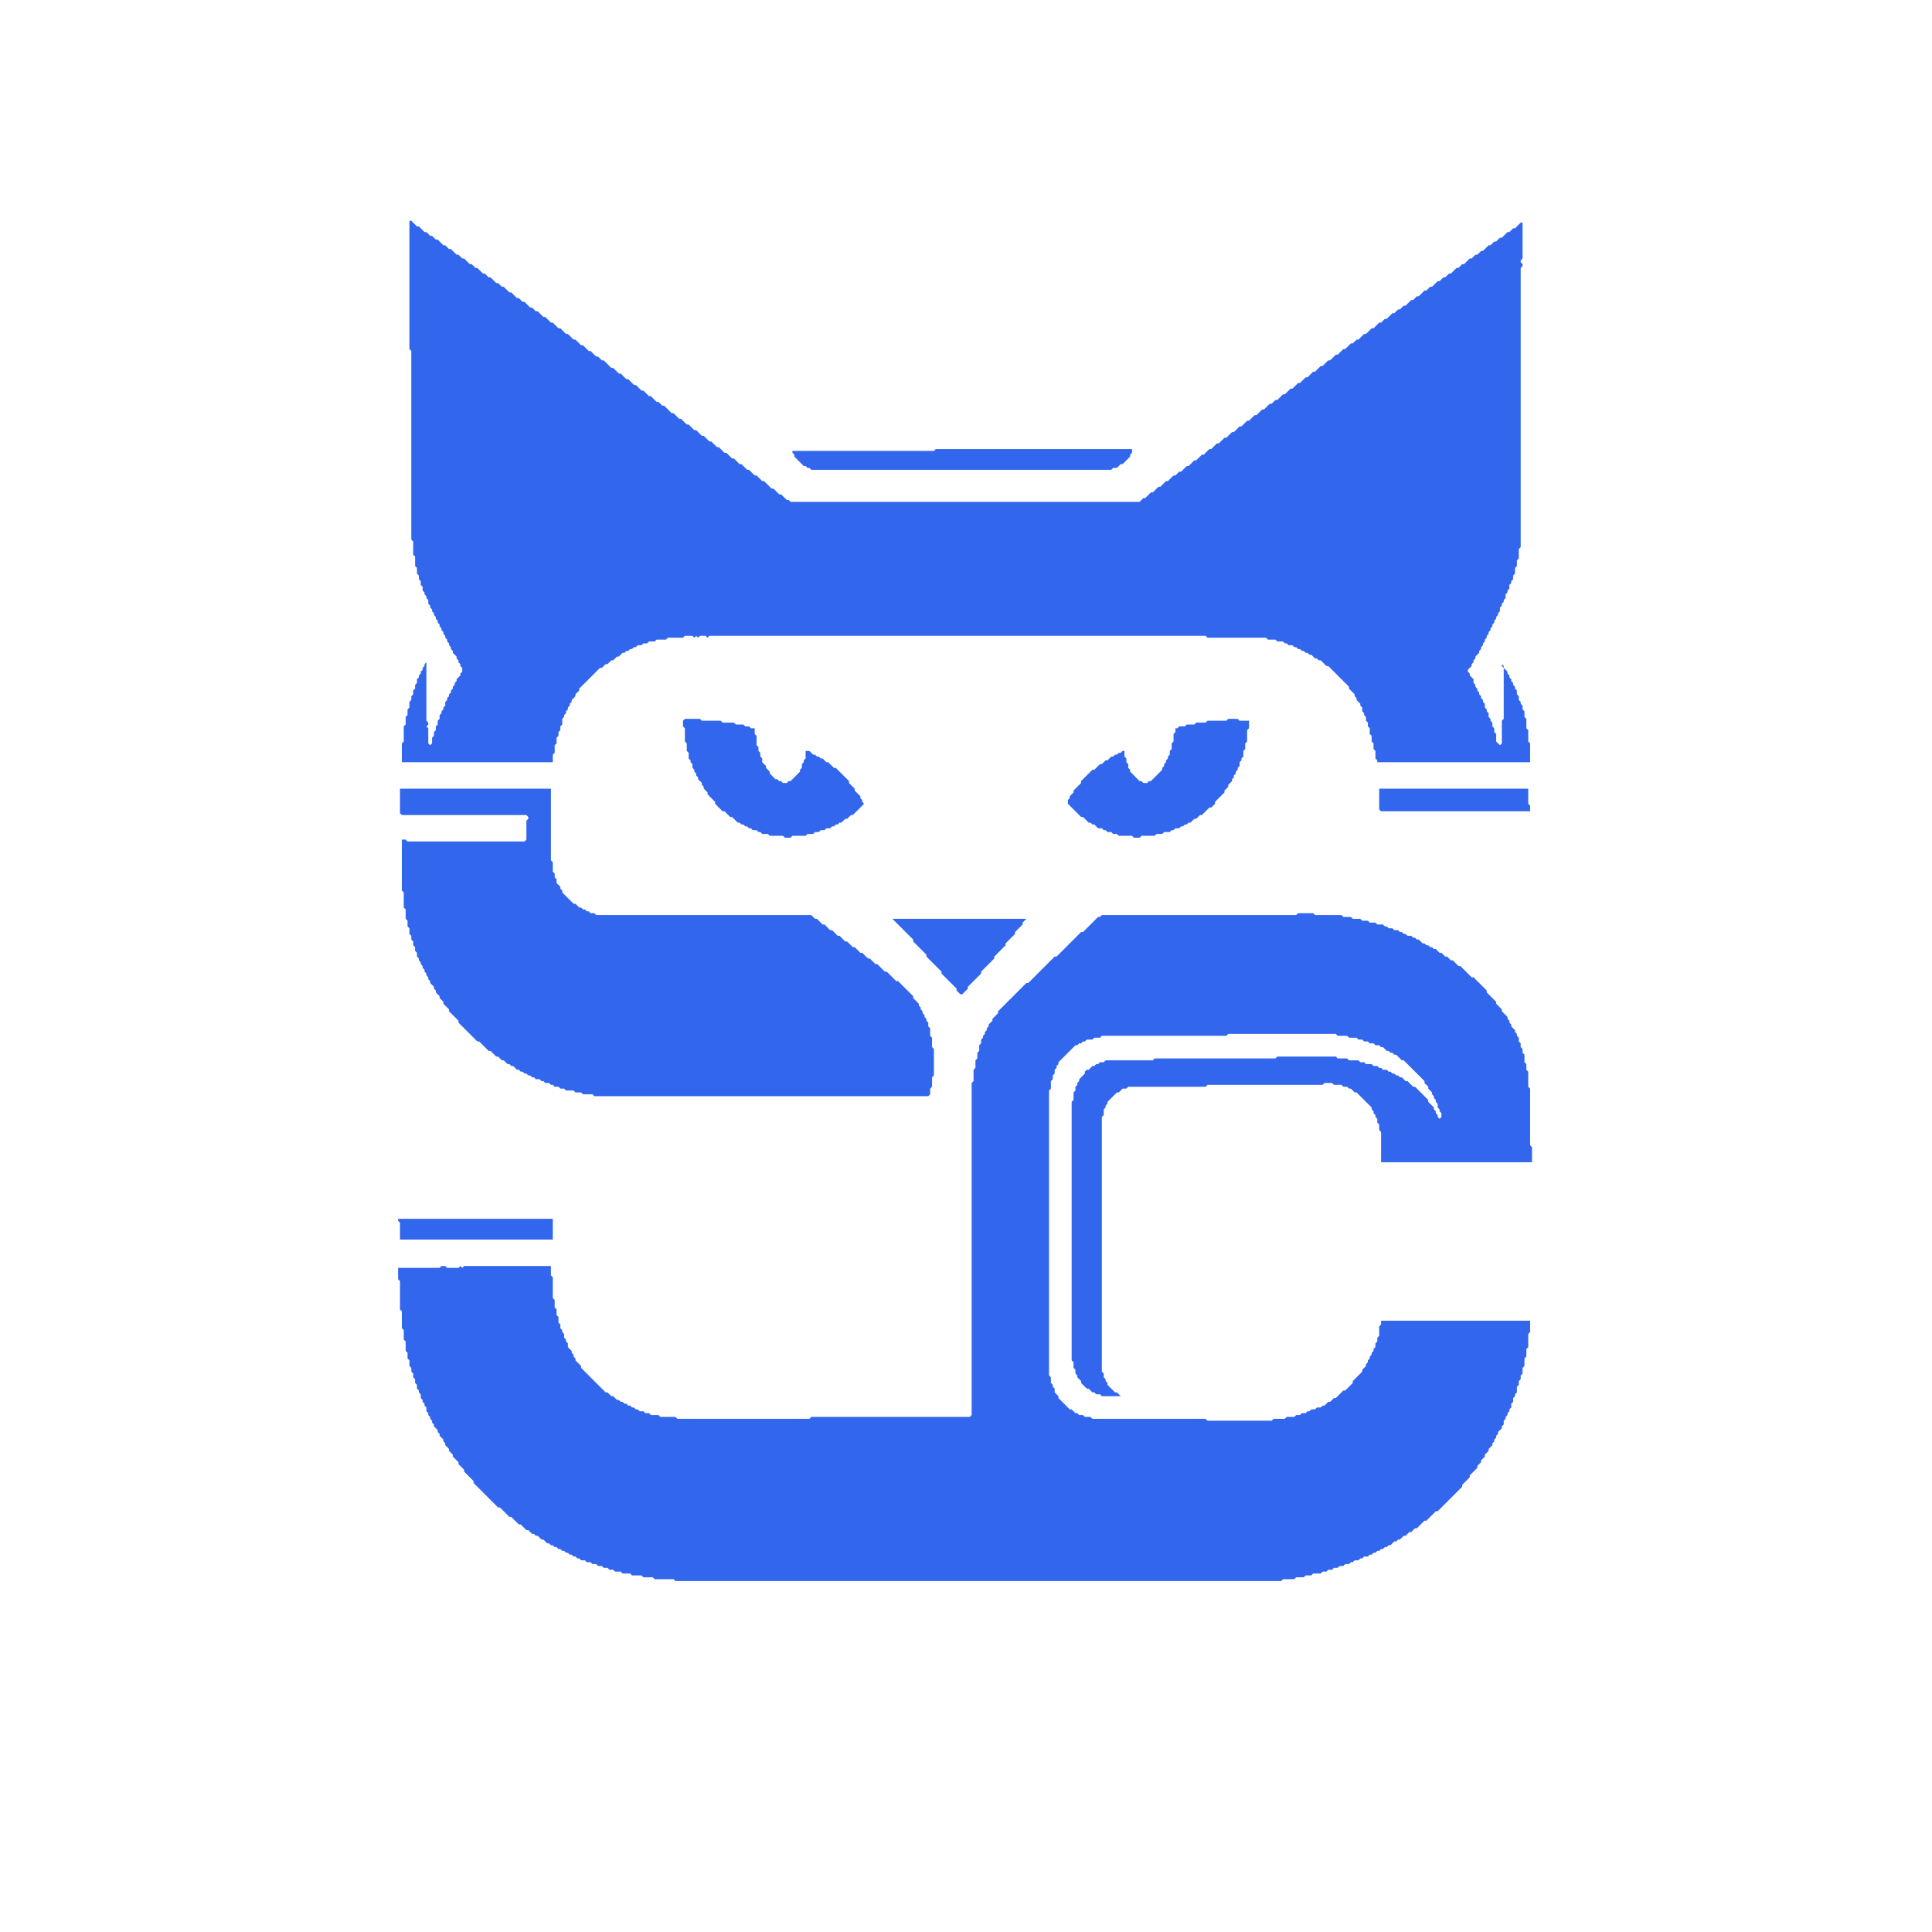 <?xml version="1.0" encoding="utf-8" ?>
<svg baseProfile="full" height="1024" version="1.1" width="1024" xmlns="http://www.w3.org/2000/svg" xmlns:ev="http://www.w3.org/2001/xml-events" xmlns:xlink="http://www.w3.org/1999/xlink"><defs /><polygon fill="#3267ED" points="211.0,646.0 211.0,647.0 212.0,648.0 212.0,657.0 293.0,657.0 293.0,646.0" /><polygon fill="#3267ED" points="473.0,487.0 484.0,498.0 484.0,499.0 491.0,506.0 491.0,507.0 499.0,515.0 499.0,516.0 507.0,524.0 507.0,525.0 509.0,527.0 510.0,527.0 513.0,524.0 513.0,523.0 520.0,516.0 520.0,515.0 527.0,508.0 527.0,507.0 533.0,501.0 533.0,500.0 538.0,495.0 538.0,494.0 542.0,490.0 542.0,489.0 544.0,487.0" /><polygon fill="#3267ED" points="688.0,484.0 687.0,485.0 584.0,485.0 583.0,486.0 582.0,486.0 574.0,494.0 573.0,494.0 560.0,507.0 559.0,507.0 545.0,521.0 544.0,521.0 529.0,536.0 529.0,537.0 526.0,540.0 526.0,541.0 524.0,543.0 524.0,544.0 523.0,545.0 523.0,546.0 522.0,547.0 522.0,548.0 521.0,549.0 521.0,550.0 520.0,551.0 520.0,553.0 519.0,554.0 519.0,557.0 518.0,558.0 518.0,561.0 517.0,562.0 517.0,566.0 516.0,567.0 516.0,573.0 515.0,574.0 515.0,750.0 514.0,751.0 430.0,751.0 429.0,752.0 359.0,752.0 358.0,751.0 350.0,751.0 349.0,750.0 345.0,750.0 344.0,749.0 342.0,749.0 341.0,748.0 339.0,748.0 338.0,747.0 337.0,747.0 336.0,746.0 335.0,746.0 334.0,745.0 333.0,745.0 332.0,744.0 331.0,744.0 330.0,743.0 329.0,743.0 328.0,742.0 327.0,742.0 325.0,740.0 324.0,740.0 322.0,738.0 321.0,738.0 308.0,725.0 308.0,724.0 305.0,721.0 305.0,720.0 304.0,719.0 304.0,718.0 303.0,717.0 303.0,716.0 301.0,714.0 301.0,712.0 300.0,711.0 300.0,710.0 299.0,709.0 299.0,707.0 298.0,706.0 298.0,705.0 297.0,704.0 297.0,702.0 296.0,701.0 296.0,698.0 295.0,697.0 295.0,694.0 294.0,693.0 294.0,689.0 293.0,688.0 293.0,677.0 292.0,676.0 292.0,671.0 246.0,671.0 245.0,672.0 244.0,671.0 243.0,672.0 237.0,672.0 236.0,671.0 234.0,671.0 233.0,672.0 211.0,672.0 211.0,678.0 212.0,679.0 212.0,694.0 213.0,695.0 213.0,704.0 214.0,705.0 214.0,710.0 215.0,711.0 215.0,716.0 216.0,717.0 216.0,720.0 217.0,721.0 217.0,724.0 218.0,725.0 218.0,727.0 219.0,728.0 219.0,730.0 220.0,731.0 220.0,733.0 221.0,734.0 221.0,736.0 222.0,737.0 222.0,738.0 223.0,739.0 223.0,741.0 224.0,742.0 224.0,743.0 225.0,744.0 225.0,745.0 226.0,746.0 226.0,748.0 227.0,749.0 227.0,750.0 228.0,751.0 228.0,752.0 229.0,753.0 229.0,754.0 230.0,755.0 230.0,756.0 232.0,758.0 232.0,759.0 233.0,760.0 233.0,761.0 235.0,763.0 235.0,764.0 236.0,765.0 236.0,766.0 238.0,768.0 238.0,769.0 240.0,771.0 240.0,772.0 243.0,775.0 243.0,776.0 246.0,779.0 246.0,780.0 251.0,785.0 251.0,786.0 264.0,799.0 265.0,799.0 270.0,804.0 271.0,804.0 275.0,808.0 276.0,808.0 279.0,811.0 280.0,811.0 282.0,813.0 283.0,813.0 284.0,814.0 285.0,814.0 287.0,816.0 288.0,816.0 290.0,818.0 291.0,818.0 292.0,819.0 293.0,819.0 294.0,820.0 295.0,820.0 296.0,821.0 297.0,821.0 298.0,822.0 299.0,822.0 300.0,823.0 301.0,823.0 302.0,824.0 303.0,824.0 304.0,825.0 305.0,825.0 306.0,826.0 307.0,826.0 308.0,827.0 310.0,827.0 311.0,828.0 313.0,828.0 314.0,829.0 316.0,829.0 317.0,830.0 319.0,830.0 320.0,831.0 322.0,831.0 323.0,832.0 325.0,832.0 326.0,833.0 329.0,833.0 330.0,834.0 334.0,834.0 335.0,835.0 340.0,835.0 341.0,836.0 346.0,836.0 347.0,837.0 357.0,837.0 358.0,838.0 679.0,838.0 680.0,837.0 686.0,837.0 687.0,836.0 691.0,836.0 692.0,835.0 695.0,835.0 696.0,834.0 700.0,834.0 701.0,833.0 703.0,833.0 704.0,832.0 706.0,832.0 707.0,831.0 709.0,831.0 710.0,830.0 712.0,830.0 713.0,829.0 715.0,829.0 716.0,828.0 717.0,828.0 718.0,827.0 720.0,827.0 721.0,826.0 722.0,826.0 723.0,825.0 725.0,825.0 726.0,824.0 727.0,824.0 728.0,823.0 729.0,823.0 730.0,822.0 731.0,822.0 732.0,821.0 733.0,821.0 734.0,820.0 735.0,820.0 736.0,819.0 737.0,819.0 739.0,817.0 740.0,817.0 741.0,816.0 742.0,816.0 744.0,814.0 745.0,814.0 747.0,812.0 748.0,812.0 750.0,810.0 751.0,810.0 755.0,806.0 756.0,806.0 761.0,801.0 762.0,801.0 775.0,788.0 775.0,787.0 779.0,783.0 779.0,782.0 783.0,778.0 783.0,777.0 785.0,775.0 785.0,774.0 787.0,772.0 787.0,771.0 789.0,769.0 789.0,768.0 791.0,766.0 791.0,765.0 792.0,764.0 792.0,763.0 793.0,762.0 793.0,761.0 794.0,760.0 794.0,759.0 796.0,757.0 796.0,756.0 797.0,755.0 797.0,753.0 798.0,752.0 798.0,751.0 799.0,750.0 799.0,749.0 800.0,748.0 800.0,747.0 801.0,746.0 801.0,744.0 802.0,743.0 802.0,741.0 803.0,740.0 803.0,739.0 804.0,738.0 804.0,735.0 805.0,734.0 805.0,732.0 806.0,731.0 806.0,729.0 807.0,728.0 807.0,725.0 808.0,724.0 808.0,720.0 809.0,719.0 809.0,715.0 810.0,714.0 810.0,707.0 811.0,706.0 811.0,700.0 732.0,700.0 732.0,702.0 731.0,703.0 731.0,708.0 730.0,709.0 730.0,711.0 729.0,712.0 729.0,714.0 728.0,715.0 728.0,716.0 727.0,717.0 727.0,718.0 726.0,719.0 726.0,720.0 725.0,721.0 725.0,722.0 724.0,723.0 724.0,724.0 722.0,726.0 722.0,727.0 717.0,732.0 717.0,733.0 713.0,737.0 712.0,737.0 708.0,741.0 707.0,741.0 705.0,743.0 704.0,743.0 702.0,745.0 701.0,745.0 700.0,746.0 698.0,746.0 697.0,747.0 695.0,747.0 694.0,748.0 693.0,748.0 692.0,749.0 690.0,749.0 689.0,750.0 687.0,750.0 686.0,751.0 682.0,751.0 681.0,752.0 675.0,752.0 674.0,753.0 640.0,753.0 639.0,752.0 579.0,752.0 578.0,751.0 575.0,751.0 574.0,750.0 572.0,750.0 571.0,749.0 570.0,749.0 568.0,747.0 567.0,747.0 561.0,741.0 561.0,740.0 559.0,738.0 559.0,736.0 558.0,735.0 558.0,734.0 557.0,733.0 557.0,730.0 556.0,729.0 556.0,578.0 557.0,577.0 557.0,573.0 558.0,572.0 558.0,570.0 559.0,569.0 559.0,567.0 560.0,566.0 560.0,565.0 561.0,564.0 561.0,563.0 570.0,554.0 571.0,554.0 572.0,553.0 573.0,553.0 574.0,552.0 575.0,552.0 576.0,551.0 579.0,551.0 580.0,550.0 583.0,550.0 584.0,549.0 650.0,549.0 651.0,548.0 708.0,548.0 709.0,549.0 714.0,549.0 715.0,550.0 719.0,550.0 720.0,551.0 722.0,551.0 723.0,552.0 725.0,552.0 726.0,553.0 728.0,553.0 729.0,554.0 731.0,554.0 732.0,555.0 733.0,555.0 735.0,557.0 736.0,557.0 737.0,558.0 738.0,558.0 739.0,559.0 740.0,559.0 743.0,562.0 744.0,562.0 755.0,573.0 755.0,574.0 757.0,576.0 757.0,577.0 759.0,579.0 759.0,580.0 760.0,581.0 760.0,582.0 761.0,583.0 761.0,584.0 762.0,585.0 762.0,587.0 763.0,588.0 763.0,589.0 764.0,590.0 764.0,592.0 763.0,593.0 762.0,592.0 762.0,591.0 761.0,590.0 761.0,589.0 760.0,588.0 760.0,587.0 757.0,584.0 757.0,583.0 750.0,576.0 749.0,576.0 746.0,573.0 745.0,573.0 743.0,571.0 742.0,571.0 741.0,570.0 740.0,570.0 739.0,569.0 738.0,569.0 737.0,568.0 736.0,568.0 735.0,567.0 733.0,567.0 732.0,566.0 731.0,566.0 730.0,565.0 728.0,565.0 727.0,564.0 724.0,564.0 723.0,563.0 721.0,563.0 720.0,562.0 715.0,562.0 714.0,561.0 709.0,561.0 708.0,560.0 677.0,560.0 676.0,561.0 612.0,561.0 611.0,562.0 586.0,562.0 585.0,563.0 583.0,563.0 582.0,564.0 581.0,564.0 580.0,565.0 579.0,565.0 577.0,567.0 576.0,567.0 575.0,568.0 575.0,569.0 572.0,572.0 572.0,573.0 571.0,574.0 571.0,575.0 570.0,576.0 570.0,578.0 569.0,579.0 569.0,583.0 568.0,584.0 568.0,721.0 569.0,722.0 569.0,725.0 570.0,726.0 570.0,728.0 571.0,729.0 571.0,730.0 573.0,732.0 573.0,733.0 576.0,736.0 577.0,736.0 579.0,738.0 580.0,738.0 581.0,739.0 583.0,739.0 584.0,740.0 594.0,740.0 592.0,738.0 591.0,738.0 587.0,734.0 587.0,733.0 586.0,732.0 586.0,731.0 585.0,730.0 585.0,728.0 584.0,727.0 584.0,592.0 585.0,591.0 585.0,588.0 586.0,587.0 586.0,586.0 587.0,585.0 587.0,584.0 592.0,579.0 593.0,579.0 595.0,577.0 597.0,577.0 598.0,576.0 639.0,576.0 640.0,575.0 701.0,575.0 702.0,574.0 706.0,574.0 707.0,575.0 711.0,575.0 712.0,576.0 714.0,576.0 715.0,577.0 716.0,577.0 718.0,579.0 719.0,579.0 727.0,587.0 727.0,588.0 728.0,589.0 728.0,590.0 729.0,591.0 729.0,592.0 730.0,593.0 730.0,595.0 731.0,596.0 731.0,599.0 732.0,600.0 732.0,616.0 812.0,616.0 812.0,608.0 811.0,607.0 811.0,577.0 810.0,576.0 810.0,568.0 809.0,567.0 809.0,564.0 808.0,563.0 808.0,559.0 807.0,558.0 807.0,556.0 806.0,555.0 806.0,553.0 805.0,552.0 805.0,550.0 804.0,549.0 804.0,548.0 803.0,547.0 803.0,546.0 801.0,544.0 801.0,543.0 800.0,542.0 800.0,541.0 799.0,540.0 799.0,539.0 796.0,536.0 796.0,535.0 793.0,532.0 793.0,531.0 788.0,526.0 788.0,525.0 781.0,518.0 780.0,518.0 774.0,512.0 773.0,512.0 770.0,509.0 769.0,509.0 767.0,507.0 766.0,507.0 764.0,505.0 763.0,505.0 761.0,503.0 760.0,503.0 759.0,502.0 758.0,502.0 757.0,501.0 756.0,501.0 755.0,500.0 754.0,500.0 752.0,498.0 751.0,498.0 750.0,497.0 749.0,497.0 748.0,496.0 746.0,496.0 745.0,495.0 744.0,495.0 743.0,494.0 742.0,494.0 741.0,493.0 739.0,493.0 738.0,492.0 736.0,492.0 735.0,491.0 734.0,491.0 733.0,490.0 730.0,490.0 729.0,489.0 726.0,489.0 725.0,488.0 722.0,488.0 721.0,487.0 717.0,487.0 716.0,486.0 712.0,486.0 711.0,485.0 697.0,485.0 696.0,484.0" /><polygon fill="#3267ED" points="731.0,418.0 731.0,429.0 732.0,430.0 811.0,430.0 811.0,427.0 810.0,426.0 810.0,418.0" /><polygon fill="#3267ED" points="212.0,418.0 212.0,431.0 213.0,432.0 279.0,432.0 280.0,433.0 280.0,434.0 279.0,435.0 279.0,445.0 278.0,446.0 216.0,446.0 215.0,445.0 213.0,445.0 213.0,472.0 214.0,473.0 214.0,481.0 215.0,482.0 215.0,487.0 216.0,488.0 216.0,491.0 217.0,492.0 217.0,495.0 218.0,496.0 218.0,498.0 219.0,499.0 219.0,501.0 220.0,502.0 220.0,504.0 221.0,505.0 221.0,507.0 222.0,508.0 222.0,509.0 223.0,510.0 223.0,511.0 224.0,512.0 224.0,513.0 225.0,514.0 225.0,515.0 226.0,516.0 226.0,517.0 227.0,518.0 227.0,519.0 228.0,520.0 228.0,521.0 230.0,523.0 230.0,524.0 231.0,525.0 231.0,526.0 233.0,528.0 233.0,529.0 235.0,531.0 235.0,532.0 238.0,535.0 238.0,536.0 243.0,541.0 243.0,542.0 253.0,552.0 254.0,552.0 259.0,557.0 260.0,557.0 263.0,560.0 264.0,560.0 266.0,562.0 267.0,562.0 269.0,564.0 270.0,564.0 271.0,565.0 272.0,565.0 274.0,567.0 275.0,567.0 276.0,568.0 277.0,568.0 278.0,569.0 279.0,569.0 280.0,570.0 281.0,570.0 282.0,571.0 283.0,571.0 284.0,572.0 286.0,572.0 287.0,573.0 288.0,573.0 289.0,574.0 291.0,574.0 292.0,575.0 293.0,575.0 294.0,576.0 296.0,576.0 297.0,577.0 299.0,577.0 300.0,578.0 304.0,578.0 305.0,579.0 308.0,579.0 309.0,580.0 314.0,580.0 315.0,581.0 492.0,581.0 493.0,580.0 493.0,577.0 494.0,576.0 494.0,571.0 495.0,570.0 495.0,556.0 494.0,555.0 494.0,550.0 493.0,549.0 493.0,545.0 492.0,544.0 492.0,542.0 491.0,541.0 491.0,540.0 490.0,539.0 490.0,538.0 489.0,537.0 489.0,536.0 488.0,535.0 488.0,534.0 487.0,533.0 487.0,532.0 484.0,529.0 484.0,528.0 476.0,520.0 475.0,520.0 470.0,515.0 469.0,515.0 465.0,511.0 464.0,511.0 461.0,508.0 460.0,508.0 457.0,505.0 456.0,505.0 453.0,502.0 452.0,502.0 449.0,499.0 448.0,499.0 445.0,496.0 444.0,496.0 441.0,493.0 440.0,493.0 437.0,490.0 436.0,490.0 433.0,487.0 432.0,487.0 430.0,485.0 316.0,485.0 315.0,484.0 313.0,484.0 312.0,483.0 311.0,483.0 310.0,482.0 309.0,482.0 308.0,481.0 307.0,481.0 305.0,479.0 304.0,479.0 298.0,473.0 298.0,472.0 297.0,471.0 297.0,470.0 295.0,468.0 295.0,466.0 294.0,465.0 294.0,463.0 293.0,462.0 293.0,457.0 292.0,456.0 292.0,418.0" /><polygon fill="#3267ED" points="651.0,381.0 650.0,382.0 640.0,382.0 639.0,383.0 634.0,383.0 633.0,384.0 629.0,384.0 628.0,385.0 625.0,385.0 624.0,386.0 623.0,386.0 623.0,388.0 622.0,389.0 622.0,393.0 621.0,394.0 621.0,397.0 620.0,398.0 620.0,400.0 619.0,401.0 619.0,402.0 618.0,403.0 618.0,404.0 617.0,405.0 617.0,406.0 616.0,407.0 616.0,408.0 610.0,414.0 609.0,414.0 608.0,415.0 606.0,415.0 605.0,414.0 604.0,414.0 599.0,409.0 599.0,408.0 598.0,407.0 598.0,405.0 597.0,404.0 597.0,402.0 596.0,401.0 596.0,398.0 595.0,398.0 594.0,399.0 593.0,399.0 592.0,400.0 591.0,400.0 590.0,401.0 589.0,401.0 587.0,403.0 586.0,403.0 584.0,405.0 583.0,405.0 580.0,408.0 579.0,408.0 573.0,414.0 573.0,415.0 569.0,419.0 569.0,420.0 567.0,422.0 567.0,423.0 566.0,424.0 566.0,426.0 573.0,433.0 574.0,433.0 577.0,436.0 578.0,436.0 579.0,437.0 580.0,437.0 582.0,439.0 584.0,439.0 585.0,440.0 586.0,440.0 587.0,441.0 589.0,441.0 590.0,442.0 592.0,442.0 593.0,443.0 600.0,443.0 601.0,444.0 604.0,444.0 605.0,443.0 612.0,443.0 613.0,442.0 616.0,442.0 617.0,441.0 620.0,441.0 621.0,440.0 622.0,440.0 623.0,439.0 625.0,439.0 626.0,438.0 627.0,438.0 628.0,437.0 629.0,437.0 630.0,436.0 631.0,436.0 633.0,434.0 634.0,434.0 636.0,432.0 637.0,432.0 641.0,428.0 642.0,428.0 644.0,426.0 644.0,425.0 649.0,420.0 649.0,419.0 651.0,417.0 651.0,416.0 653.0,414.0 653.0,413.0 654.0,412.0 654.0,411.0 655.0,410.0 655.0,409.0 656.0,408.0 656.0,407.0 657.0,406.0 657.0,404.0 658.0,403.0 658.0,402.0 659.0,401.0 659.0,398.0 660.0,397.0 660.0,394.0 661.0,393.0 661.0,387.0 662.0,386.0 662.0,382.0 657.0,382.0 656.0,381.0" /><polygon fill="#3267ED" points="363.0,381.0 362.0,382.0 362.0,385.0 363.0,386.0 363.0,393.0 364.0,394.0 364.0,398.0 365.0,399.0 365.0,402.0 366.0,403.0 366.0,404.0 367.0,405.0 367.0,407.0 368.0,408.0 368.0,409.0 369.0,410.0 369.0,411.0 370.0,412.0 370.0,413.0 372.0,415.0 372.0,416.0 373.0,417.0 373.0,418.0 375.0,420.0 375.0,421.0 379.0,425.0 379.0,426.0 383.0,430.0 384.0,430.0 387.0,433.0 388.0,433.0 391.0,436.0 392.0,436.0 393.0,437.0 394.0,437.0 395.0,438.0 396.0,438.0 397.0,439.0 398.0,439.0 399.0,440.0 401.0,440.0 402.0,441.0 403.0,441.0 404.0,442.0 407.0,442.0 408.0,443.0 415.0,443.0 416.0,444.0 419.0,444.0 420.0,443.0 427.0,443.0 428.0,442.0 431.0,442.0 432.0,441.0 434.0,441.0 435.0,440.0 437.0,440.0 438.0,439.0 440.0,439.0 441.0,438.0 442.0,438.0 443.0,437.0 444.0,437.0 445.0,436.0 446.0,436.0 448.0,434.0 449.0,434.0 451.0,432.0 452.0,432.0 458.0,426.0 457.0,425.0 457.0,424.0 456.0,423.0 456.0,422.0 453.0,419.0 453.0,418.0 450.0,415.0 450.0,414.0 443.0,407.0 442.0,407.0 439.0,404.0 438.0,404.0 436.0,402.0 435.0,402.0 434.0,401.0 433.0,401.0 432.0,400.0 431.0,400.0 429.0,398.0 427.0,398.0 427.0,402.0 426.0,403.0 426.0,404.0 425.0,405.0 425.0,407.0 424.0,408.0 424.0,409.0 419.0,414.0 418.0,414.0 417.0,415.0 415.0,415.0 414.0,414.0 413.0,414.0 412.0,413.0 411.0,413.0 408.0,410.0 408.0,409.0 406.0,407.0 406.0,406.0 404.0,404.0 404.0,402.0 403.0,401.0 403.0,399.0 402.0,398.0 402.0,396.0 401.0,395.0 401.0,390.0 400.0,389.0 400.0,386.0 398.0,386.0 397.0,385.0 395.0,385.0 394.0,384.0 390.0,384.0 389.0,383.0 383.0,383.0 382.0,382.0 372.0,382.0 371.0,381.0" /><polygon fill="#3267ED" points="496.0,238.0 495.0,239.0 420.0,239.0 420.0,240.0 421.0,241.0 421.0,242.0 426.0,247.0 427.0,247.0 428.0,248.0 429.0,248.0 430.0,249.0 589.0,249.0 590.0,248.0 592.0,248.0 594.0,246.0 595.0,246.0 599.0,242.0 599.0,241.0 600.0,240.0 600.0,238.0" /><polygon fill="#3267ED" points="217.0,117.0 217.0,185.0 218.0,186.0 218.0,286.0 219.0,287.0 219.0,294.0 220.0,295.0 220.0,300.0 221.0,301.0 221.0,304.0 222.0,305.0 222.0,307.0 223.0,308.0 223.0,310.0 224.0,311.0 224.0,313.0 225.0,314.0 225.0,315.0 226.0,316.0 226.0,317.0 227.0,318.0 227.0,320.0 228.0,321.0 228.0,322.0 229.0,323.0 229.0,324.0 230.0,325.0 230.0,326.0 231.0,327.0 231.0,328.0 232.0,329.0 232.0,330.0 233.0,331.0 233.0,332.0 234.0,333.0 234.0,334.0 235.0,335.0 235.0,336.0 236.0,337.0 236.0,338.0 237.0,339.0 237.0,340.0 238.0,341.0 238.0,342.0 239.0,343.0 239.0,344.0 240.0,345.0 240.0,346.0 242.0,348.0 242.0,349.0 243.0,350.0 243.0,351.0 244.0,352.0 244.0,353.0 245.0,354.0 245.0,356.0 244.0,357.0 244.0,358.0 242.0,360.0 242.0,361.0 241.0,362.0 241.0,363.0 240.0,364.0 240.0,365.0 239.0,366.0 239.0,367.0 238.0,368.0 238.0,369.0 237.0,370.0 237.0,371.0 236.0,372.0 236.0,374.0 235.0,375.0 235.0,376.0 234.0,377.0 234.0,378.0 233.0,379.0 233.0,381.0 232.0,382.0 232.0,384.0 231.0,385.0 231.0,387.0 230.0,388.0 230.0,390.0 229.0,391.0 229.0,394.0 228.0,395.0 227.0,394.0 227.0,386.0 226.0,385.0 227.0,384.0 227.0,383.0 226.0,382.0 226.0,351.0 225.0,352.0 225.0,353.0 224.0,354.0 224.0,355.0 223.0,356.0 223.0,357.0 222.0,358.0 222.0,359.0 221.0,360.0 221.0,362.0 220.0,363.0 220.0,365.0 219.0,366.0 219.0,368.0 218.0,369.0 218.0,371.0 217.0,372.0 217.0,375.0 216.0,376.0 216.0,379.0 215.0,380.0 215.0,384.0 214.0,385.0 214.0,393.0 213.0,394.0 213.0,404.0 293.0,404.0 293.0,400.0 294.0,399.0 294.0,395.0 295.0,394.0 295.0,391.0 296.0,390.0 296.0,388.0 297.0,387.0 297.0,385.0 298.0,384.0 298.0,381.0 299.0,380.0 299.0,379.0 300.0,378.0 300.0,377.0 301.0,376.0 301.0,375.0 302.0,374.0 302.0,373.0 303.0,372.0 303.0,371.0 305.0,369.0 305.0,368.0 307.0,366.0 307.0,365.0 318.0,354.0 319.0,354.0 321.0,352.0 322.0,352.0 324.0,350.0 325.0,350.0 327.0,348.0 328.0,348.0 330.0,346.0 331.0,346.0 332.0,345.0 333.0,345.0 334.0,344.0 335.0,344.0 336.0,343.0 337.0,343.0 338.0,342.0 340.0,342.0 341.0,341.0 343.0,341.0 344.0,340.0 347.0,340.0 348.0,339.0 353.0,339.0 354.0,338.0 362.0,338.0 363.0,337.0 367.0,337.0 368.0,338.0 369.0,337.0 370.0,338.0 371.0,337.0 374.0,337.0 375.0,338.0 376.0,337.0 639.0,337.0 640.0,338.0 671.0,338.0 672.0,339.0 676.0,339.0 677.0,340.0 680.0,340.0 681.0,341.0 682.0,341.0 683.0,342.0 685.0,342.0 686.0,343.0 687.0,343.0 688.0,344.0 689.0,344.0 690.0,345.0 691.0,345.0 692.0,346.0 693.0,346.0 694.0,347.0 695.0,347.0 697.0,349.0 698.0,349.0 699.0,350.0 700.0,350.0 703.0,353.0 704.0,353.0 715.0,364.0 715.0,365.0 718.0,368.0 718.0,369.0 719.0,370.0 719.0,371.0 721.0,373.0 721.0,374.0 722.0,375.0 722.0,377.0 723.0,378.0 723.0,379.0 724.0,380.0 724.0,382.0 725.0,383.0 725.0,385.0 726.0,386.0 726.0,389.0 727.0,390.0 727.0,393.0 728.0,394.0 728.0,397.0 729.0,398.0 729.0,402.0 730.0,403.0 730.0,404.0 811.0,404.0 811.0,394.0 810.0,393.0 810.0,387.0 809.0,386.0 809.0,381.0 808.0,380.0 808.0,377.0 807.0,376.0 807.0,374.0 806.0,373.0 806.0,372.0 805.0,371.0 805.0,369.0 804.0,368.0 804.0,366.0 803.0,365.0 803.0,364.0 802.0,363.0 802.0,362.0 801.0,361.0 801.0,360.0 800.0,359.0 800.0,358.0 799.0,357.0 799.0,356.0 797.0,354.0 797.0,353.0 796.0,352.0 796.0,353.0 797.0,354.0 797.0,381.0 796.0,382.0 796.0,394.0 795.0,395.0 793.0,393.0 793.0,389.0 792.0,388.0 792.0,386.0 791.0,385.0 791.0,383.0 790.0,382.0 790.0,381.0 789.0,380.0 789.0,378.0 788.0,377.0 788.0,376.0 787.0,375.0 787.0,373.0 786.0,372.0 786.0,371.0 785.0,370.0 785.0,369.0 784.0,368.0 784.0,367.0 783.0,366.0 783.0,365.0 782.0,364.0 782.0,363.0 781.0,362.0 781.0,360.0 779.0,358.0 779.0,357.0 778.0,356.0 778.0,355.0 780.0,353.0 780.0,352.0 781.0,351.0 781.0,350.0 782.0,349.0 782.0,348.0 784.0,346.0 784.0,345.0 785.0,344.0 785.0,343.0 786.0,342.0 786.0,341.0 787.0,340.0 787.0,339.0 788.0,338.0 788.0,337.0 789.0,336.0 789.0,335.0 790.0,334.0 790.0,333.0 791.0,332.0 791.0,331.0 792.0,330.0 792.0,329.0 793.0,328.0 793.0,327.0 794.0,326.0 794.0,325.0 795.0,324.0 795.0,322.0 796.0,321.0 796.0,320.0 797.0,319.0 797.0,318.0 798.0,317.0 798.0,315.0 799.0,314.0 799.0,313.0 800.0,312.0 800.0,310.0 801.0,309.0 801.0,308.0 802.0,307.0 802.0,305.0 803.0,304.0 803.0,301.0 804.0,300.0 804.0,297.0 805.0,296.0 805.0,291.0 806.0,290.0 806.0,142.0 807.0,141.0 807.0,140.0 806.0,139.0 806.0,138.0 807.0,137.0 807.0,118.0 806.0,118.0 803.0,121.0 802.0,121.0 800.0,123.0 799.0,123.0 796.0,126.0 795.0,126.0 793.0,128.0 792.0,128.0 790.0,130.0 789.0,130.0 786.0,133.0 785.0,133.0 783.0,135.0 782.0,135.0 780.0,137.0 779.0,137.0 776.0,140.0 775.0,140.0 773.0,142.0 772.0,142.0 769.0,145.0 768.0,145.0 766.0,147.0 765.0,147.0 763.0,149.0 762.0,149.0 759.0,152.0 758.0,152.0 756.0,154.0 755.0,154.0 752.0,157.0 751.0,157.0 749.0,159.0 748.0,159.0 745.0,162.0 744.0,162.0 742.0,164.0 741.0,164.0 739.0,166.0 738.0,166.0 735.0,169.0 734.0,169.0 732.0,171.0 731.0,171.0 728.0,174.0 727.0,174.0 724.0,177.0 723.0,177.0 720.0,180.0 719.0,180.0 717.0,182.0 716.0,182.0 713.0,185.0 712.0,185.0 709.0,188.0 708.0,188.0 705.0,191.0 704.0,191.0 701.0,194.0 700.0,194.0 697.0,197.0 696.0,197.0 693.0,200.0 692.0,200.0 689.0,203.0 688.0,203.0 685.0,206.0 684.0,206.0 681.0,209.0 680.0,209.0 677.0,212.0 676.0,212.0 674.0,214.0 673.0,214.0 670.0,217.0 669.0,217.0 666.0,220.0 665.0,220.0 662.0,223.0 661.0,223.0 658.0,226.0 657.0,226.0 654.0,229.0 653.0,229.0 650.0,232.0 649.0,232.0 646.0,235.0 645.0,235.0 642.0,238.0 641.0,238.0 638.0,241.0 637.0,241.0 634.0,244.0 633.0,244.0 630.0,247.0 629.0,247.0 626.0,250.0 625.0,250.0 623.0,252.0 622.0,252.0 619.0,255.0 618.0,255.0 615.0,258.0 614.0,258.0 611.0,261.0 610.0,261.0 607.0,264.0 606.0,264.0 604.0,266.0 419.0,266.0 418.0,265.0 417.0,265.0 414.0,262.0 413.0,262.0 410.0,259.0 409.0,259.0 405.0,255.0 404.0,255.0 401.0,252.0 400.0,252.0 397.0,249.0 396.0,249.0 393.0,246.0 392.0,246.0 389.0,243.0 388.0,243.0 385.0,240.0 384.0,240.0 381.0,237.0 380.0,237.0 377.0,234.0 376.0,234.0 373.0,231.0 372.0,231.0 369.0,228.0 368.0,228.0 365.0,225.0 364.0,225.0 361.0,222.0 360.0,222.0 357.0,219.0 356.0,219.0 352.0,215.0 351.0,215.0 349.0,213.0 348.0,213.0 345.0,210.0 344.0,210.0 341.0,207.0 340.0,207.0 337.0,204.0 336.0,204.0 333.0,201.0 332.0,201.0 329.0,198.0 328.0,198.0 325.0,195.0 324.0,195.0 320.0,191.0 319.0,191.0 317.0,189.0 316.0,189.0 313.0,186.0 312.0,186.0 309.0,183.0 308.0,183.0 305.0,180.0 304.0,180.0 301.0,177.0 300.0,177.0 297.0,174.0 296.0,174.0 293.0,171.0 292.0,171.0 289.0,168.0 288.0,168.0 285.0,165.0 284.0,165.0 282.0,163.0 281.0,163.0 278.0,160.0 277.0,160.0 275.0,158.0 274.0,158.0 271.0,155.0 270.0,155.0 267.0,152.0 266.0,152.0 264.0,150.0 263.0,150.0 260.0,147.0 259.0,147.0 257.0,145.0 256.0,145.0 253.0,142.0 252.0,142.0 250.0,140.0 249.0,140.0 246.0,137.0 245.0,137.0 243.0,135.0 242.0,135.0 239.0,132.0 238.0,132.0 236.0,130.0 235.0,130.0 232.0,127.0 231.0,127.0 229.0,125.0 228.0,125.0 226.0,123.0 225.0,123.0 222.0,120.0 221.0,120.0 218.0,117.0" /></svg>